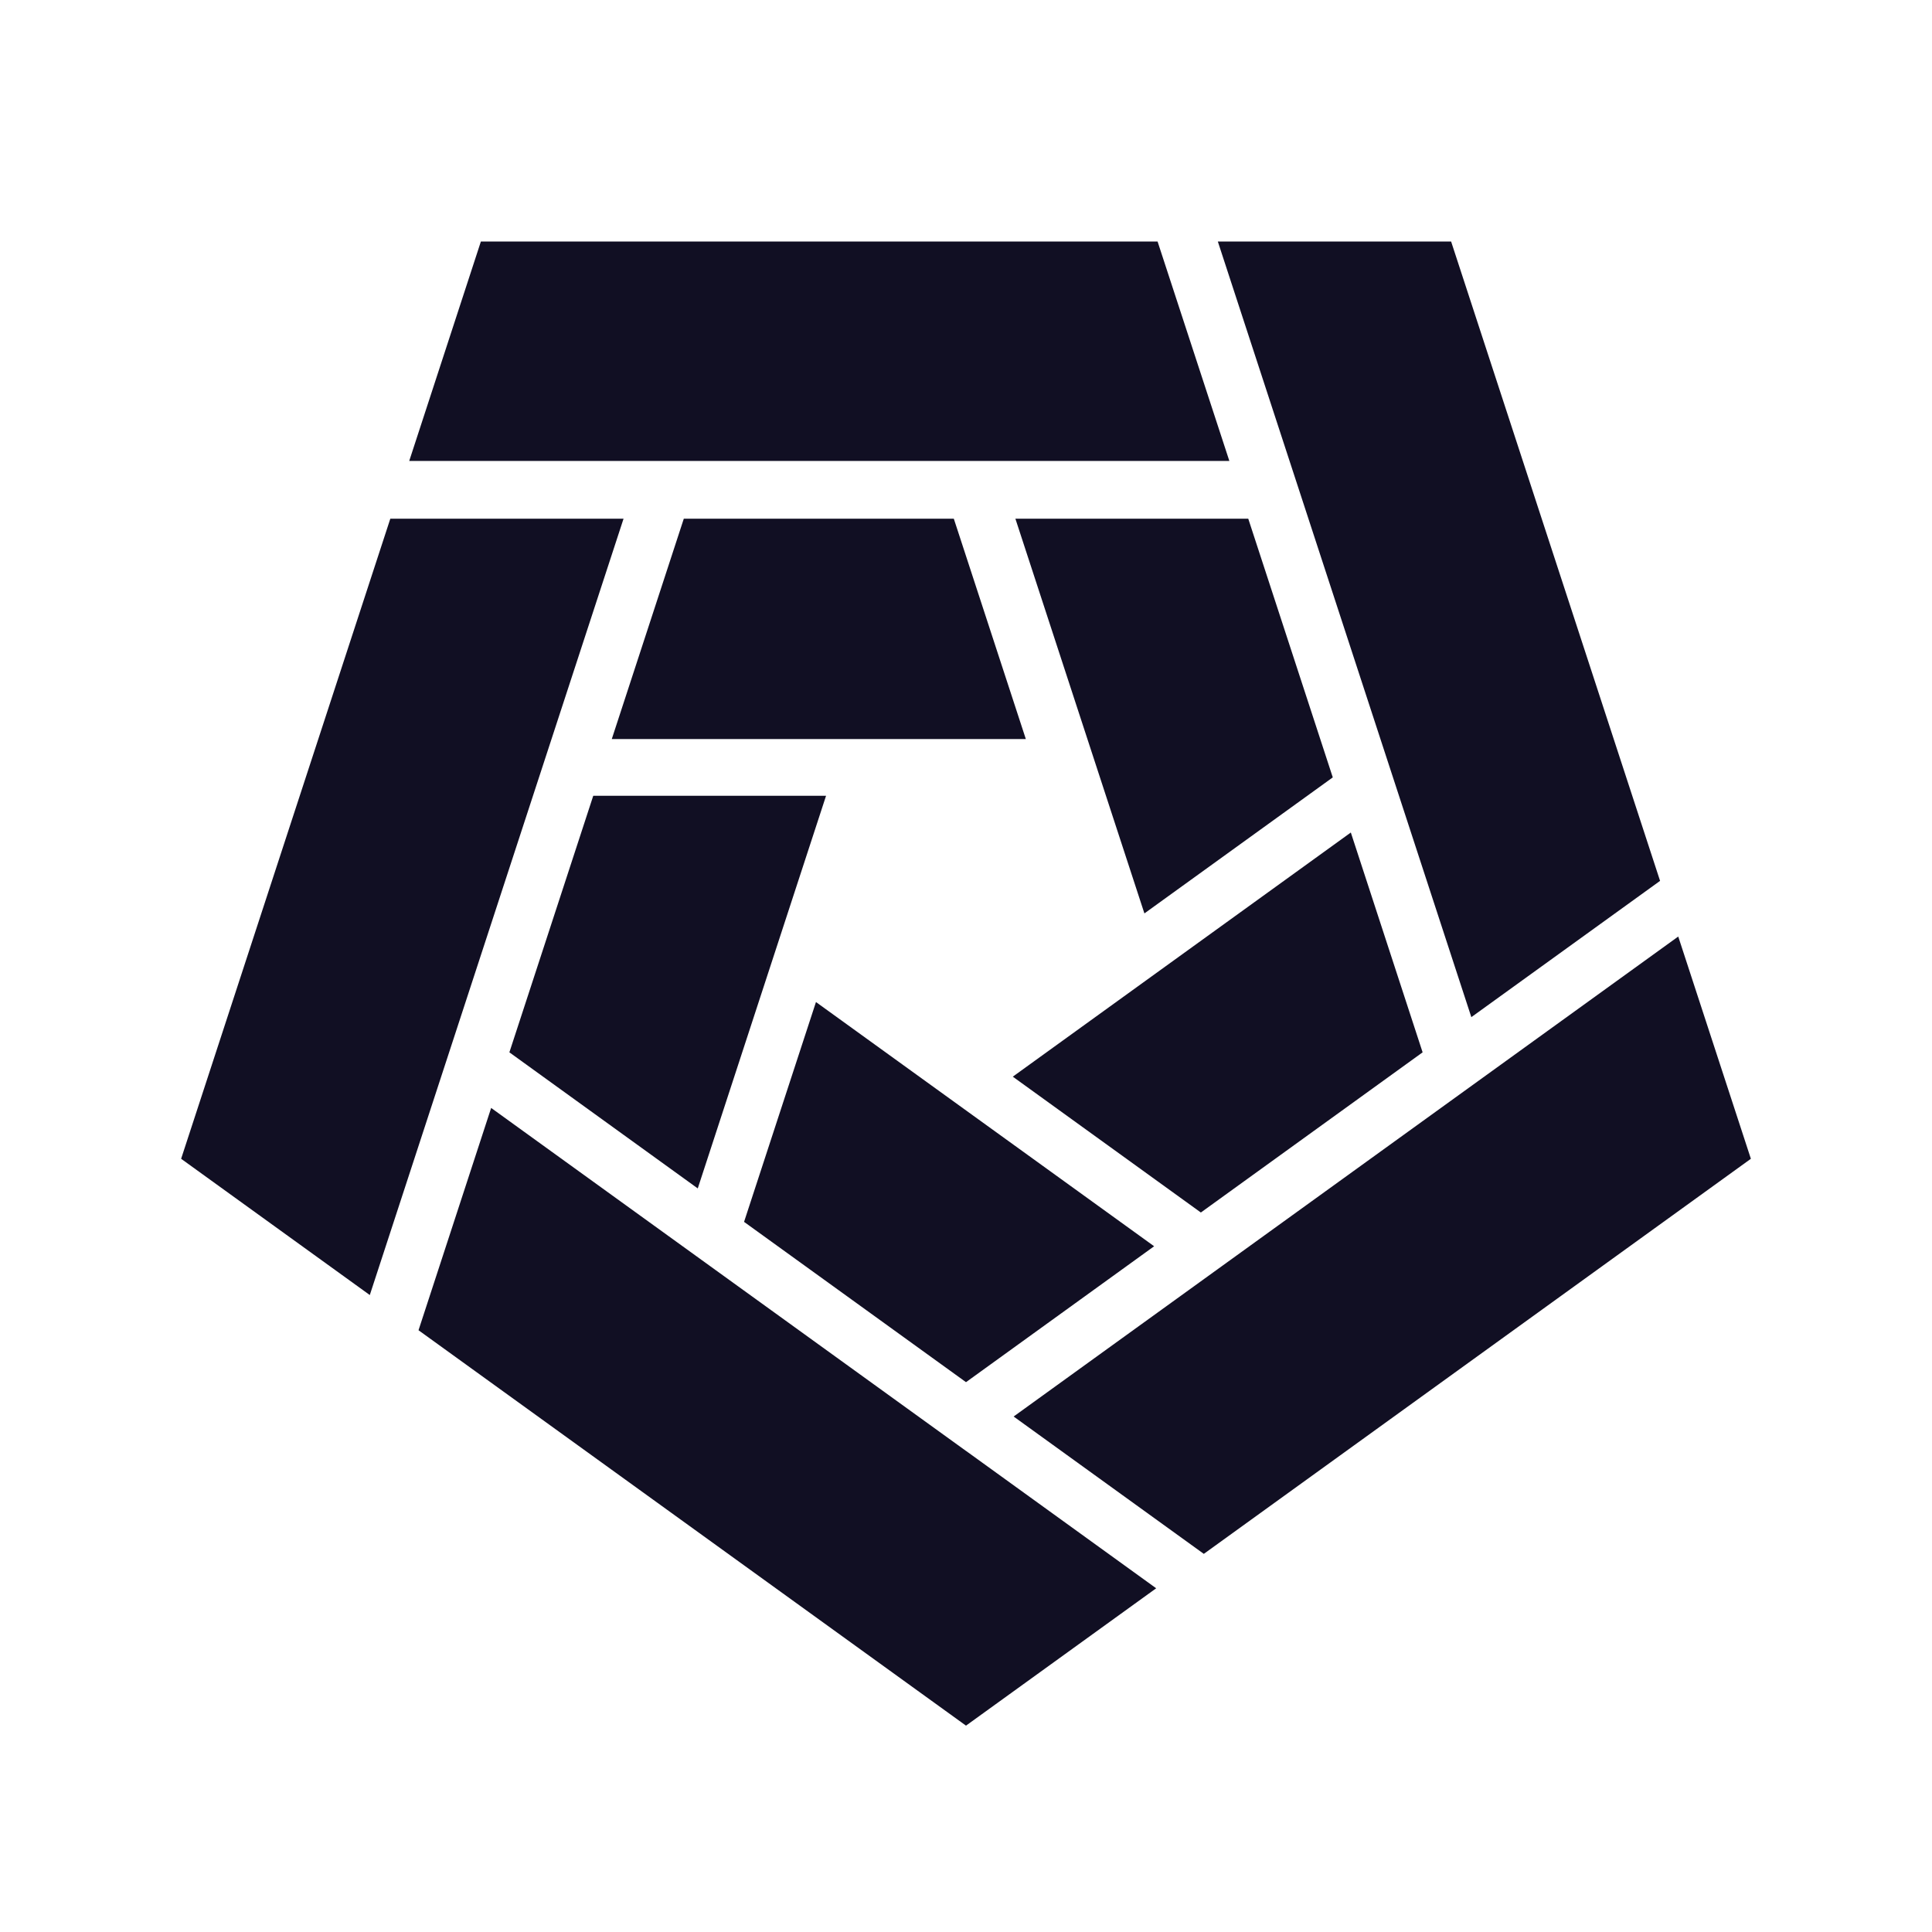 <svg width="32" height="32" viewBox="0 0 32 32" fill="none" xmlns="http://www.w3.org/2000/svg">
<path d="M24.37 16.847L27.496 14.59L24.035 4H20.171L24.37 16.847Z" fill="#110F23"/>
<path d="M27.797 15.512L16.789 23.462L19.939 25.737L29 19.193L27.797 15.512Z" fill="#110F23"/>
<path d="M16 24.032L8.135 18.351L6.932 22.033L16 28.582L19.15 26.307L16.001 24.032H16Z" fill="#110F23"/>
<path d="M10.328 8.591H6.465L3 19.193L6.125 21.45L10.328 8.591Z" fill="#110F23"/>
<path d="M8.437 17.43L11.557 19.684L13.682 13.181H9.826L8.437 17.43Z" fill="#110F23"/>
<path d="M16 22.893L19.116 20.642L13.515 16.597L12.324 20.238L16 22.893Z" fill="#110F23"/>
<path d="M23.563 17.43L22.374 13.789L16.775 17.833L19.89 20.083L23.563 17.43Z" fill="#110F23"/>
<path d="M18.955 15.129L22.075 12.876L20.675 8.591H16.818L18.955 15.129Z" fill="#110F23"/>
<path d="M11.326 8.591L10.133 12.241H16.991L15.798 8.591H11.326Z" fill="#110F23"/>
<path d="M20.362 7.635L19.173 4H7.965L6.778 7.635H20.362Z" fill="#110F23"/>
</svg>
